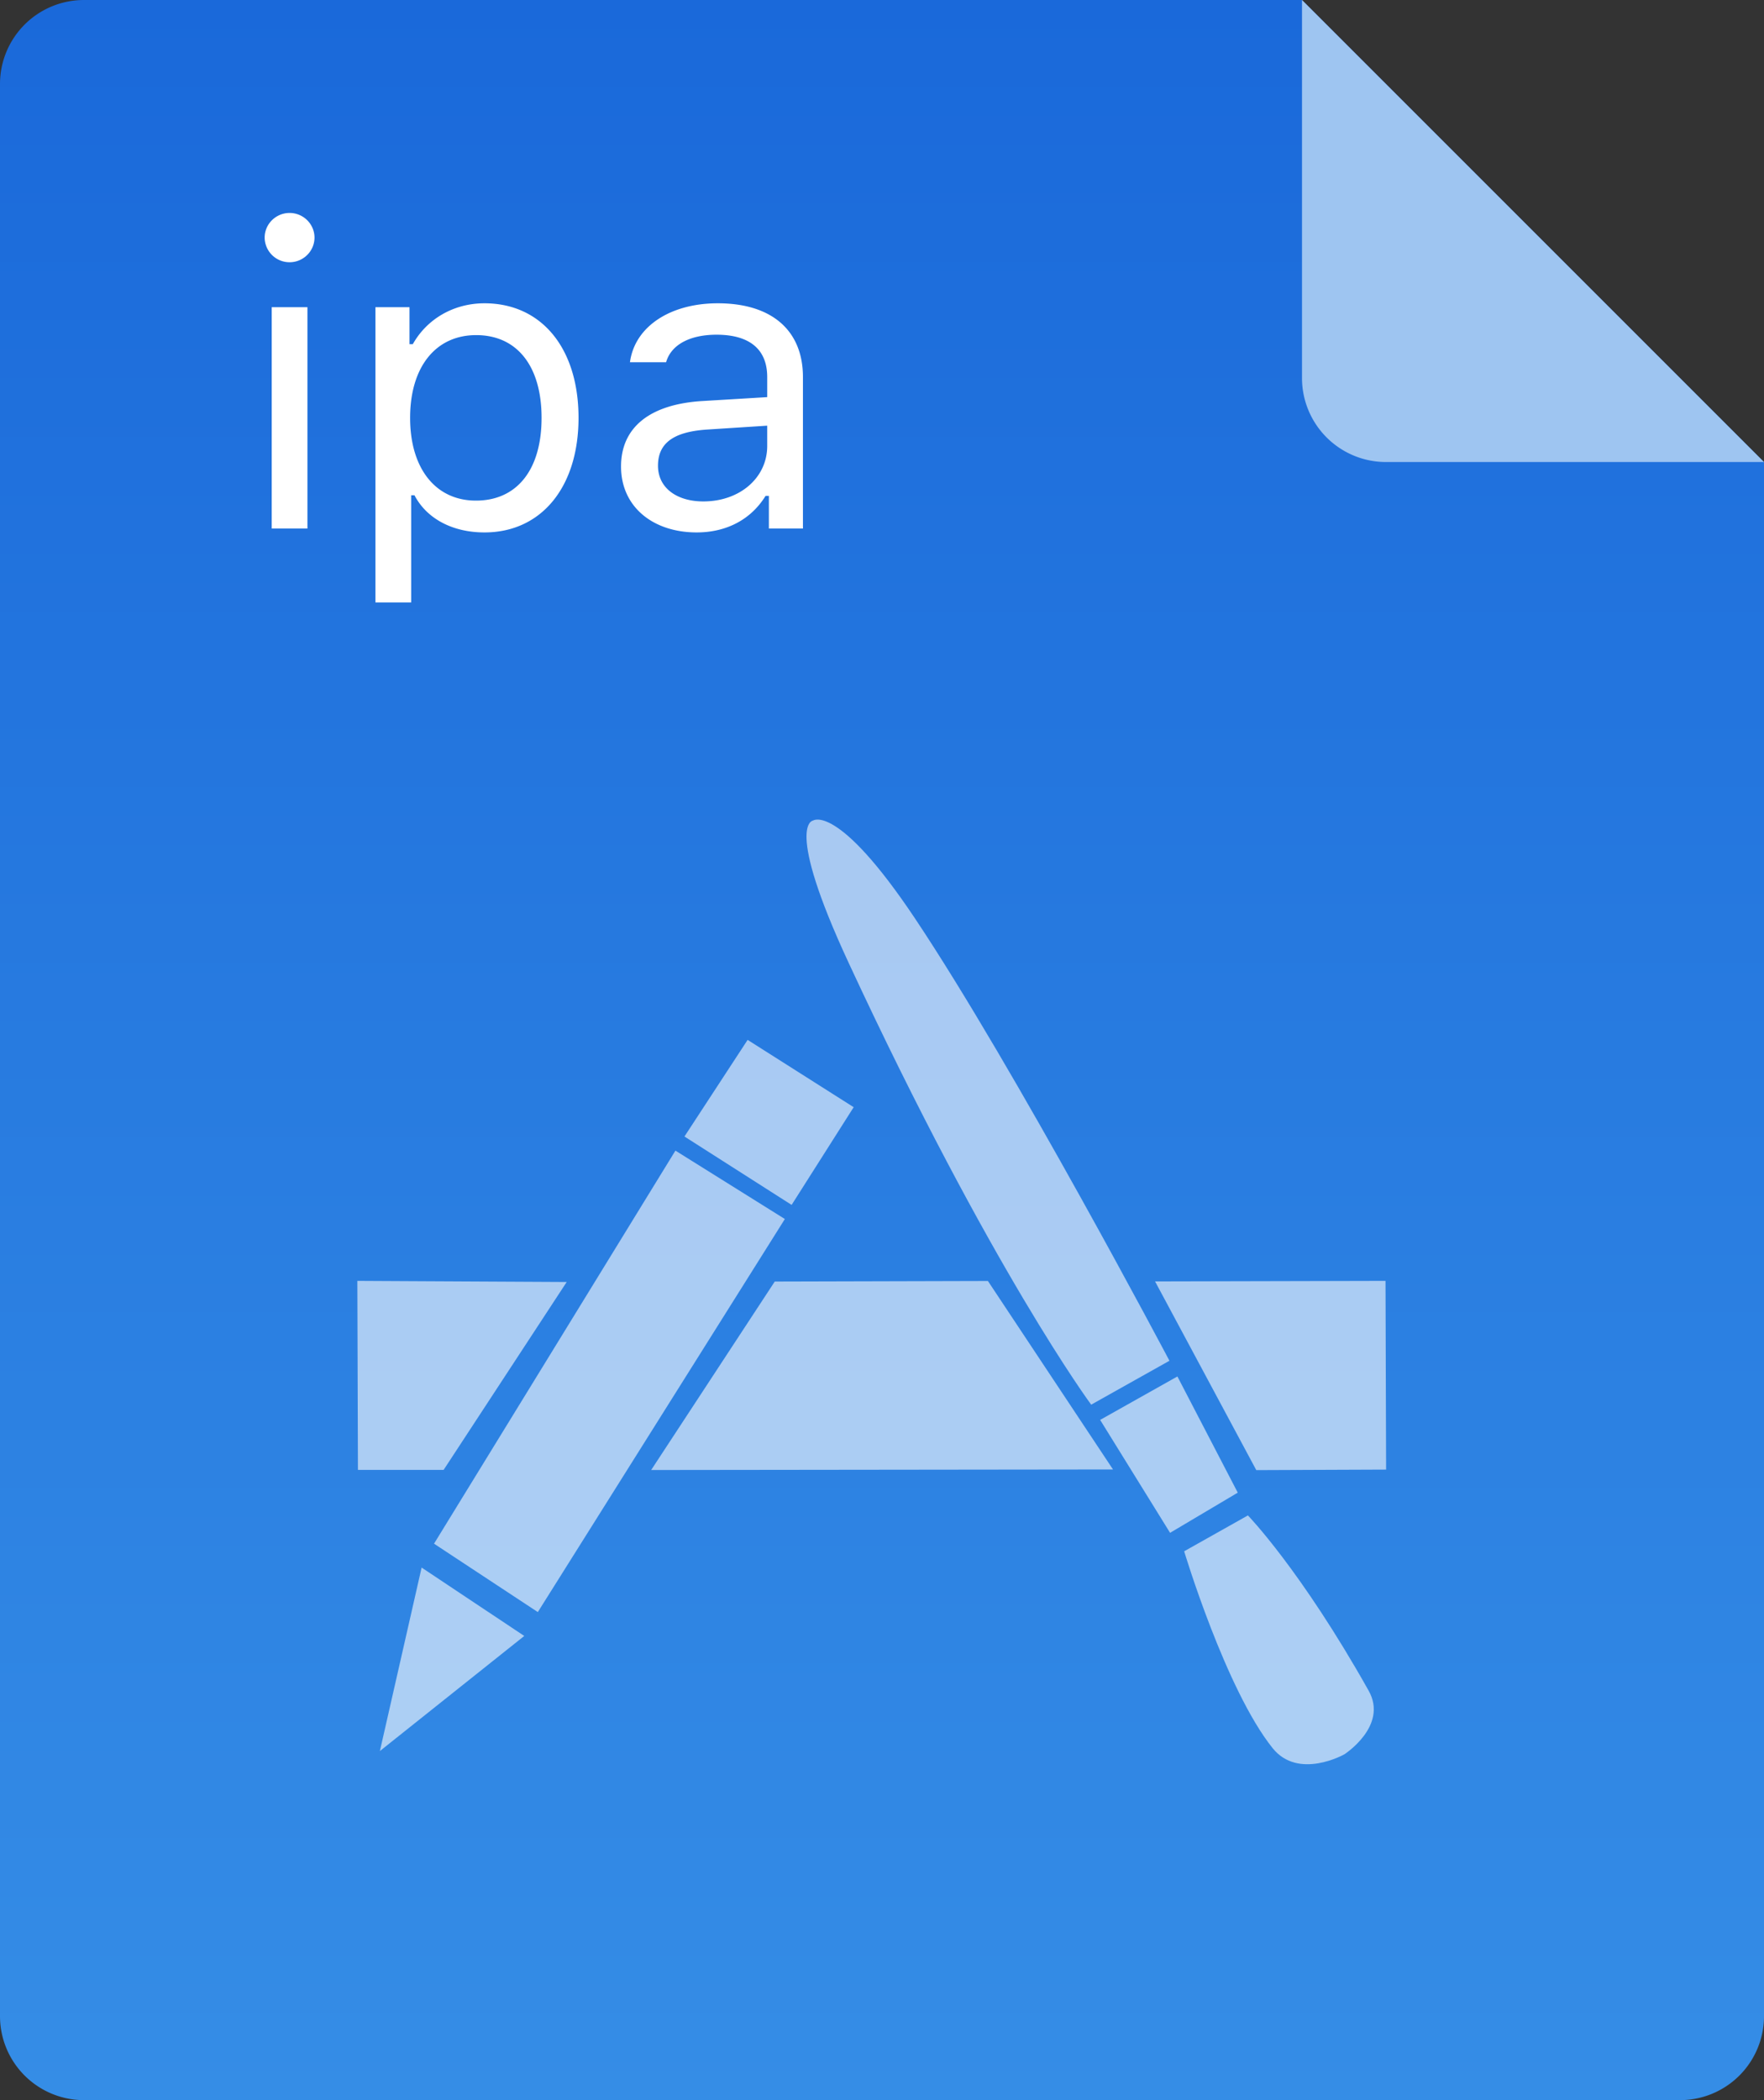<svg xmlns="http://www.w3.org/2000/svg" width="84" height="100">
  <rect width="100%" height="100%" fill="#333333" stroke="none"/>
  <defs>
    <linearGradient id="a" x1="0%" x2="0%" y1="100%" y2="0%">
      <stop offset="0%" stop-color="#358DE6"/>
      <stop offset="100%" stop-color="#1A69DA"/>
    </linearGradient>
  </defs>
  <path fill-rule="evenodd" fill="url(#a)" d="M84 22v74a4 4 0 0 1-4 4H4a4 4 0 0 1-4-4V4a4 4 0 0 1 4-4h58l22 22z"/>
  <path fill-rule="evenodd" fill="#9EC5F1" d="M84 22H66a4 4 0 0 1-4-4V0l22 22z"/>
  <path fill-rule="evenodd" opacity=".6" fill="#FFF" d="M59.823 70.001l-4.82-8.985 10.974-.026.028 8.986-6.182.025zm-7.862-3.116s-4.775-6.45-11.546-21.032c-3.089-6.651-1.698-6.781-1.698-6.781s1.171-.851 4.852 4.657c4.749 7.107 12.119 21.065 12.119 21.065l-3.727 2.091zM40.651 52.72l-2.955 4.653-5.103-3.257 3.008-4.601M25.61 76.761l-4.942-3.257 11.495-18.716 5.211 3.257L25.61 76.761zm-8.566-6.771l-.028-9 9.97.053-5.861 8.947h-4.081zm7.921 7.908l-6.875 5.48 1.987-8.737 4.888 3.257zm22.078-16.903L53 69.97l-21.992.026 5.885-8.974 10.15-.027zm9.024 4.547l2.874 5.532-3.223 1.913-3.33-5.377 3.679-2.068zm9.108 14.964c.944 1.679-1.158 3.028-1.158 3.028s-2.188 1.239-3.418-.297c-2.237-2.795-4.21-9.371-4.21-9.371l3.035-1.707s2.512 2.58 5.751 8.347z"/>
  <path fill-rule="evenodd" fill="#FFF" d="M36.613 25.167v-1.555h-.158c-.692 1.124-1.859 1.74-3.283 1.74-2.067 0-3.599-1.212-3.599-3.138 0-1.887 1.404-2.972 3.886-3.119l3.075-.185v-.958c0-1.301-.82-2.014-2.413-2.014-1.275 0-2.165.479-2.402 1.31h-1.721c.227-1.692 1.908-2.806 4.183-2.806 2.601 0 4.054 1.32 4.054 3.51v7.215h-1.622zm-.079-4.898l-2.867.185c-1.622.108-2.334.665-2.334 1.721 0 1.075.919 1.701 2.156 1.701 1.75 0 3.045-1.134 3.045-2.64v-.967zM23.07 25.352c-1.523 0-2.75-.655-3.333-1.769h-.158v5.103h-1.701V14.628H19.5v1.759h.158c.682-1.212 1.958-1.945 3.412-1.945 2.719 0 4.479 2.141 4.479 5.455 0 3.295-1.77 5.455-4.479 5.455zm-.396-9.395c-1.928 0-3.145 1.516-3.145 3.94 0 2.415 1.217 3.94 3.135 3.94 1.958 0 3.125-1.476 3.125-3.94s-1.167-3.94-3.115-3.94zm-8.884-3.47a1.184 1.184 0 0 1-1.187-1.174c0-.645.534-1.173 1.187-1.173.652 0 1.186.528 1.186 1.173 0 .646-.534 1.174-1.186 1.174zm.85 12.68h-1.701V14.628h1.701v10.539z"/>
</svg>
